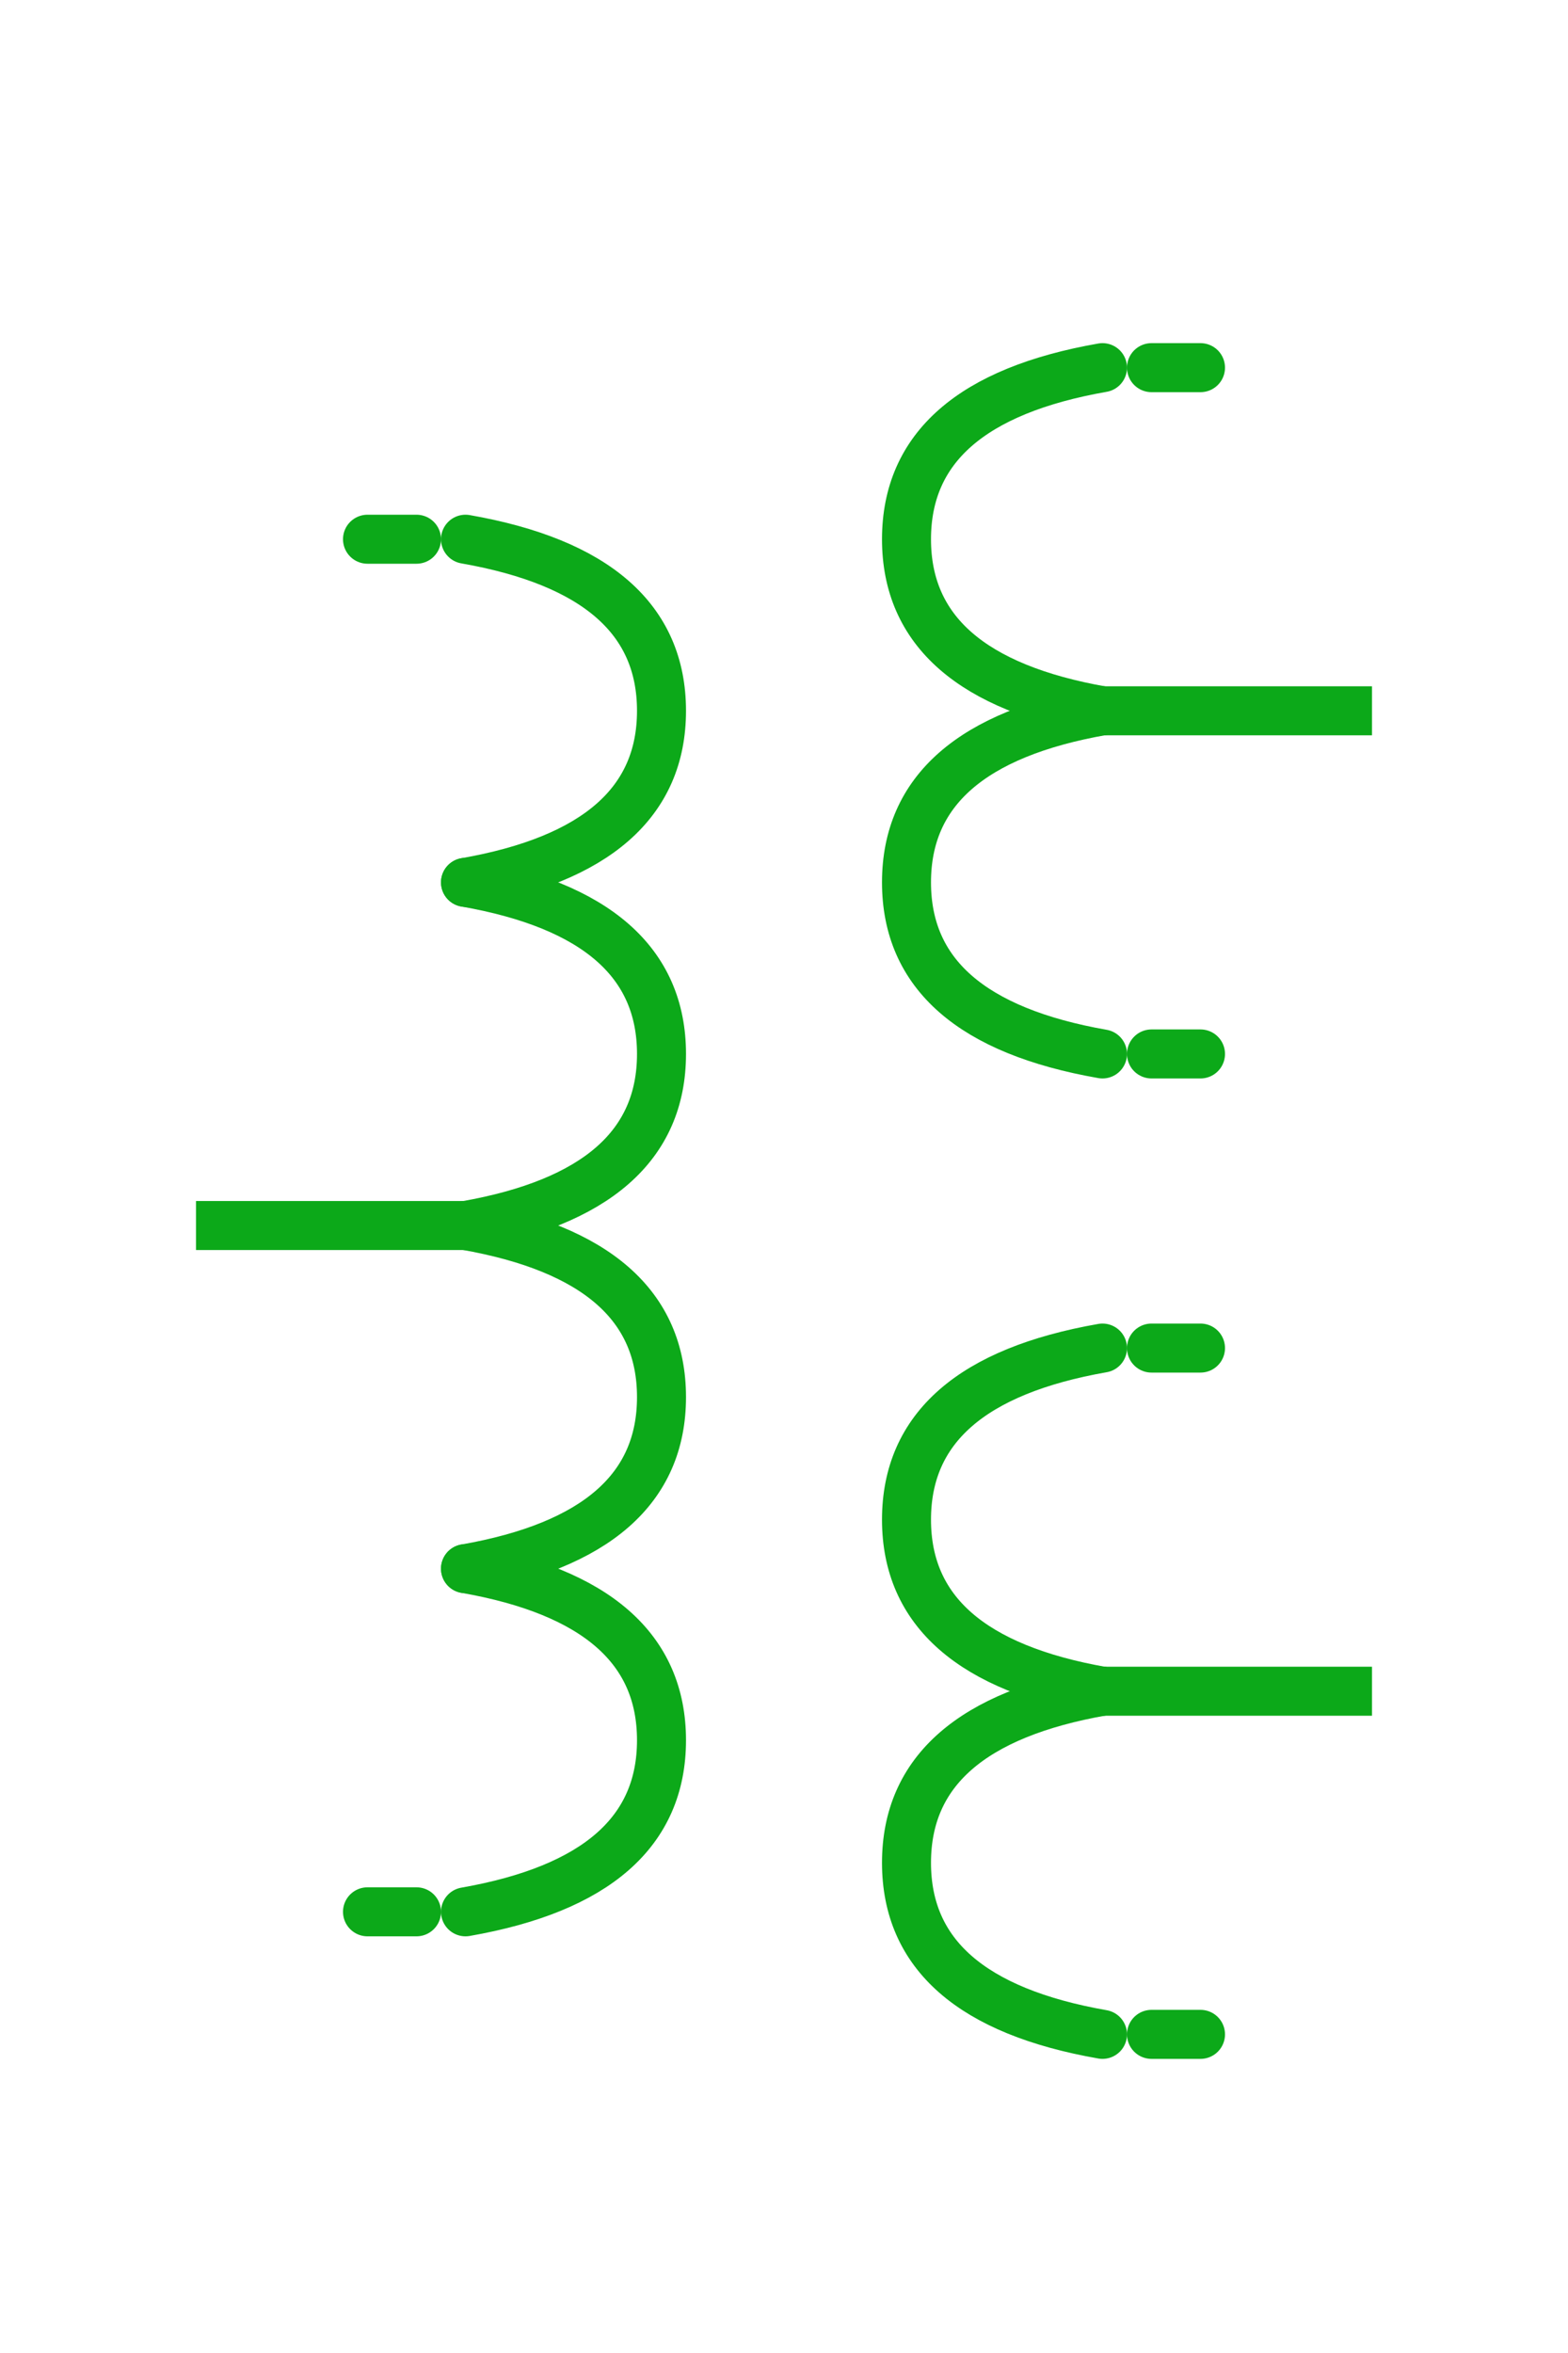<?xml version="1.0" encoding="UTF-8"?>
<svg width="32px" height="48px" viewBox="-4.0 0.0 32 48" version="1.1" xmlns="http://www.w3.org/2000/svg" xmlns:xlink="http://www.w3.org/1999/xlink">
    <!-- Generator: Sketch 52.5 (67469) - http://www.bohemiancoding.com/sketch -->
    <title>transformer-two-ansi</title>
    <desc>Created with Sketch.</desc>
    <g id="Project-Modelling-–-GIS-&amp;-SLD" stroke="none" stroke-width="1" fill="none" fill-rule="evenodd" opacity="1">
        <g id="Artboard" transform="translate(-2604, -1308)" fill-rule="nonzero" stroke="#0ca919">
            <g id="32-/-sld-/-vertical-/-box-icon-/-normal-copy-12" transform="translate(2600, 1300)">
                <g id="sld-/-ansi-/-transformer2-/-black" transform="translate(4, 8)">
                    <path d="M11,23.5 C10.533,20.833 9.367,19.5 7.5,19.5 C5.633,19.5 4.467,20.833 4,23.5" id="Path-10" stroke-linecap="round" transform="translate(7.5, 21.5) scale(1, -1) rotate(90) translate(-7.5, -21.5) "></path>
                    <path d="M11,16.5 C10.533,13.833 9.367,12.5 7.5,12.5 C5.633,12.5 4.467,13.833 4,16.5" id="Path-10" stroke-linecap="round" transform="translate(7.5, 14.5) scale(1, -1) rotate(90) translate(-7.5, -14.5) "></path>
                    <path d="M11,30.5 C10.533,27.833 9.367,26.5 7.5,26.5 C5.633,26.5 4.467,27.833 4,30.5" id="Path-10" stroke-linecap="round" transform="translate(7.5, 28.5) scale(1, -1) rotate(90) translate(-7.5, -28.5) "></path>
                    <path d="M3,22 L3,28" id="Path" transform="translate(3, 25) rotate(90) translate(-3, -25) "></path>
                    <path d="M21,11.5 L21,17.5" id="Path" transform="translate(21, 14.5) rotate(90) translate(-21, -14.5) "></path>
                    <path d="M21,31.5 L21,37.5" id="Path" transform="translate(21, 34.5) rotate(90) translate(-21, -34.5) "></path>
                    <path d="M11,37.5 C10.533,34.833 9.367,33.5 7.5,33.5 C5.633,33.5 4.467,34.833 4,37.5" id="Path-10" stroke-linecap="round" transform="translate(7.5, 35.5) scale(1, -1) rotate(90) translate(-7.5, -35.5) "></path>
                    <path d="M20,20 C19.533,17.333 18.367,16 16.5,16 C14.633,16 13.467,17.333 13,20" id="Path-10" stroke-linecap="round" transform="translate(16.5, 18) scale(-1, -1) rotate(90) translate(-16.5, -18) "></path>
                    <path d="M20,13 C19.533,10.333 18.367,9 16.5,9 C14.633,9 13.467,10.333 13,13" id="Path-10" stroke-linecap="round" transform="translate(16.5, 11) scale(-1, -1) rotate(90) translate(-16.5, -11) "></path>
                    <path d="M20,40 C19.533,37.333 18.367,36 16.5,36 C14.633,36 13.467,37.333 13,40" id="Path-10" stroke-linecap="round" transform="translate(16.5, 38) scale(-1, -1) rotate(90) translate(-16.5, -38) "></path>
                    <path d="M20,33 C19.533,30.333 18.367,29 16.5,29 C14.633,29 13.467,30.333 13,33" id="Path-10" stroke-linecap="round" transform="translate(16.5, 31) scale(-1, -1) rotate(90) translate(-16.5, -31) "></path>
                    <path d="M20,7 L20,8" id="Path" stroke-linecap="round" transform="translate(20, 7.5) rotate(90) translate(-20, -7.5) "></path>
                    <path d="M4,10.5 L4,11.5" id="Path" stroke-linecap="round" transform="translate(4, 11) rotate(90) translate(-4, -11) "></path>
                    <path d="M4,38.5 L4,39.5" id="Path" stroke-linecap="round" transform="translate(4, 39) rotate(90) translate(-4, -39) "></path>
                    <path d="M20,21 L20,22" id="Path" stroke-linecap="round" transform="translate(20, 21.5) rotate(90) translate(-20, -21.5) "></path>
                    <path d="M20,27 L20,28" id="Path" stroke-linecap="round" transform="translate(20, 27.5) rotate(90) translate(-20, -27.5) "></path>
                    <path d="M20,41 L20,42" id="Path" stroke-linecap="round" transform="translate(20, 41.5) rotate(90) translate(-20, -41.5) "></path>
                </g>
            </g>
        </g>
    </g>
</svg>